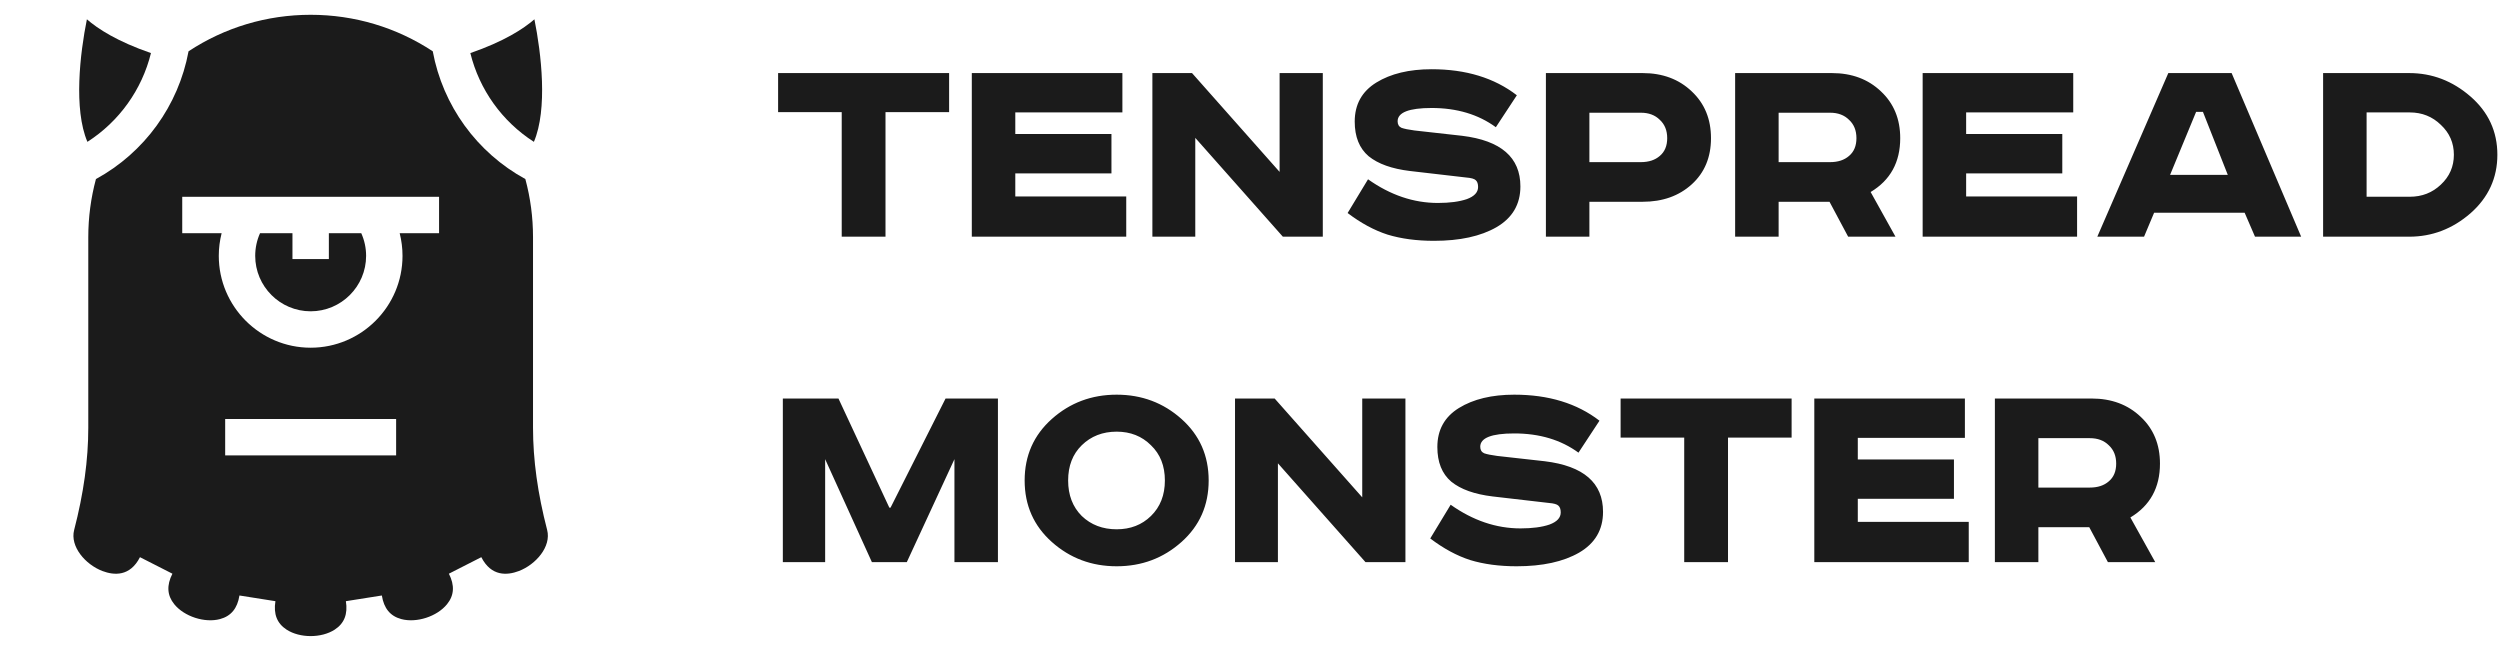 <svg width="169" height="44" viewBox="0 0 169 44" fill="none" xmlns="http://www.w3.org/2000/svg">
<g clip-path="url(#clip0_1_178)">
<path d="M10.205 3.588C7.92 2.801 6.606 1.942 5.874 1.305C5.409 3.607 4.966 7.379 5.909 9.589C8.055 8.212 9.594 6.066 10.205 3.588Z" fill="#1B1B1B"/>
<path d="M36.091 9.589C37.034 7.379 36.591 3.607 36.126 1.305C35.394 1.942 34.08 2.801 31.795 3.588C32.407 6.066 33.945 8.213 36.091 9.589Z" fill="#1B1B1B"/>
<path d="M21 21.044C23.067 21.044 24.749 19.362 24.749 17.296C24.749 16.762 24.636 16.242 24.421 15.763H22.231V17.514H19.77V15.763H17.579C17.364 16.242 17.252 16.762 17.252 17.296C17.252 19.362 18.933 21.044 21 21.044Z" fill="#1B1B1B"/>
<path d="M36.988 35.829C36.345 33.349 36.032 31.088 36.032 28.916V16.032C36.032 14.697 35.858 13.379 35.514 12.104C32.233 10.312 29.936 7.142 29.254 3.467C26.802 1.852 23.959 1 21 1C18.041 1 15.198 1.852 12.746 3.467C12.064 7.142 9.767 10.312 6.486 12.104C6.143 13.379 5.968 14.697 5.968 16.032V28.916C5.968 31.088 5.655 33.349 5.012 35.829C4.723 36.944 5.77 38.163 6.929 38.603C7.715 38.9 8.793 38.98 9.462 37.665L11.655 38.782C11.254 39.571 11.295 40.246 11.781 40.846C12.454 41.676 13.84 42.127 14.872 41.85C15.618 41.65 16.049 41.128 16.187 40.255L18.618 40.64C18.479 41.513 18.727 42.143 19.375 42.564C20.271 43.145 21.729 43.145 22.625 42.564C23.273 42.143 23.521 41.513 23.382 40.64L25.813 40.255C25.951 41.128 26.382 41.65 27.128 41.85C28.16 42.127 29.546 41.676 30.218 40.846C30.705 40.246 30.746 39.571 30.345 38.782L32.537 37.665C33.207 38.98 34.285 38.901 35.071 38.603C36.23 38.163 37.277 36.944 36.988 35.829ZM26.778 30.785H15.222V28.324H26.778V30.785ZM29.681 15.763H27.018C27.144 16.26 27.21 16.774 27.21 17.295C27.21 20.719 24.424 23.505 21 23.505C17.576 23.505 14.79 20.719 14.79 17.295C14.79 16.774 14.856 16.26 14.982 15.763H12.319V13.302H29.681V15.763H29.681Z" fill="#1B1B1B"/>
</g>
<path d="M52.6 4.94H64.16V7.58H59.86V16H56.9V7.58H52.6V4.94ZM65.694 4.94H75.874V7.6H68.634V9.06H75.134V11.72H68.634V13.28H76.134V16H65.694V4.94ZM77.901 4.94H80.581L86.501 11.62V4.94H89.421V16H86.721L80.801 9.32V16H77.901V4.94ZM102.539 6.44L101.119 8.6C99.933 7.733 98.486 7.3 96.779 7.3C95.246 7.3 94.479 7.6 94.479 8.2C94.479 8.413 94.566 8.56 94.739 8.64C94.926 8.707 95.219 8.767 95.619 8.82L98.839 9.18C101.466 9.5 102.779 10.64 102.779 12.6C102.779 13.813 102.239 14.733 101.159 15.36C100.093 15.973 98.686 16.28 96.939 16.28C95.766 16.28 94.719 16.14 93.799 15.86C92.893 15.567 91.993 15.08 91.099 14.4L92.479 12.12C93.986 13.187 95.559 13.72 97.199 13.72C97.999 13.72 98.653 13.633 99.159 13.46C99.666 13.273 99.919 13 99.919 12.64C99.919 12.427 99.866 12.273 99.759 12.18C99.666 12.087 99.453 12.027 99.119 12L95.319 11.56C94.093 11.413 93.159 11.08 92.519 10.56C91.893 10.027 91.579 9.247 91.579 8.22C91.579 7.06 92.066 6.18 93.039 5.58C94.013 4.98 95.259 4.68 96.779 4.68C99.099 4.68 101.019 5.267 102.539 6.44ZM104.503 4.94H111.043C112.389 4.94 113.496 5.353 114.363 6.18C115.229 6.993 115.663 8.047 115.663 9.34C115.663 10.633 115.229 11.673 114.363 12.46C113.496 13.247 112.389 13.64 111.043 13.64H107.443V16H104.503V4.94ZM107.443 7.62V10.96H110.923C111.456 10.96 111.883 10.82 112.203 10.54C112.536 10.26 112.703 9.86 112.703 9.34C112.703 8.82 112.536 8.407 112.203 8.1C111.883 7.78 111.456 7.62 110.923 7.62H107.443ZM117.295 4.94H123.835C125.182 4.94 126.289 5.353 127.155 6.18C128.022 6.993 128.455 8.047 128.455 9.34C128.455 10.967 127.789 12.18 126.455 12.98L128.135 16H124.935L123.675 13.64H120.235V16H117.295V4.94ZM120.235 7.62V10.96H123.715C124.249 10.96 124.675 10.82 124.995 10.54C125.329 10.26 125.495 9.86 125.495 9.34C125.495 8.82 125.329 8.407 124.995 8.1C124.675 7.78 124.249 7.62 123.715 7.62H120.235ZM129.971 4.94H140.151V7.6H132.911V9.06H139.411V11.72H132.911V13.28H140.411V16H129.971V4.94ZM148.458 7.56L146.698 11.82H150.598L148.918 7.56H148.458ZM146.578 4.94H150.858L155.558 16H152.438L151.738 14.38H145.618L144.938 16H141.778L146.578 4.94ZM157.042 4.94H162.862C164.408 4.94 165.788 5.467 167.002 6.52C168.215 7.573 168.822 8.887 168.822 10.46C168.822 12.033 168.215 13.353 167.002 14.42C165.788 15.473 164.408 16 162.862 16H157.042V4.94ZM159.982 7.6V13.3H162.902C163.728 13.3 164.428 13.027 165.002 12.48C165.588 11.933 165.882 11.26 165.882 10.46C165.882 9.66 165.588 8.987 165.002 8.44C164.428 7.88 163.728 7.6 162.902 7.6H159.982ZM52.92 26.94H56.68L60.12 34.32H60.2L63.92 26.94H67.46V38H64.52V31.04L61.3 38H58.94L55.78 31.04V38H52.92V26.94ZM73.126 30.1C72.513 30.7 72.206 31.493 72.206 32.48C72.206 33.467 72.513 34.267 73.126 34.88C73.753 35.48 74.54 35.78 75.486 35.78C76.42 35.78 77.193 35.48 77.806 34.88C78.433 34.267 78.746 33.467 78.746 32.48C78.746 31.493 78.433 30.7 77.806 30.1C77.193 29.487 76.42 29.18 75.486 29.18C74.54 29.18 73.753 29.487 73.126 30.1ZM79.866 28.32C81.093 29.413 81.706 30.8 81.706 32.48C81.706 34.16 81.093 35.547 79.866 36.64C78.64 37.733 77.18 38.28 75.486 38.28C73.793 38.28 72.333 37.733 71.106 36.64C69.88 35.547 69.266 34.16 69.266 32.48C69.266 30.8 69.88 29.413 71.106 28.32C72.333 27.227 73.793 26.68 75.486 26.68C77.18 26.68 78.64 27.227 79.866 28.32ZM83.487 26.94H86.167L92.087 33.62V26.94H95.007V38H92.307L86.387 31.32V38H83.487V26.94ZM108.125 28.44L106.705 30.6C105.519 29.733 104.072 29.3 102.365 29.3C100.832 29.3 100.065 29.6 100.065 30.2C100.065 30.413 100.152 30.56 100.325 30.64C100.512 30.707 100.805 30.767 101.205 30.82L104.425 31.18C107.052 31.5 108.365 32.64 108.365 34.6C108.365 35.813 107.825 36.733 106.745 37.36C105.679 37.973 104.272 38.28 102.525 38.28C101.352 38.28 100.305 38.14 99.385 37.86C98.479 37.567 97.579 37.08 96.685 36.4L98.065 34.12C99.572 35.187 101.145 35.72 102.785 35.72C103.585 35.72 104.239 35.633 104.745 35.46C105.252 35.273 105.505 35 105.505 34.64C105.505 34.427 105.452 34.273 105.345 34.18C105.252 34.087 105.039 34.027 104.705 34L100.905 33.56C99.679 33.413 98.745 33.08 98.105 32.56C97.479 32.027 97.165 31.247 97.165 30.22C97.165 29.06 97.652 28.18 98.625 27.58C99.599 26.98 100.845 26.68 102.365 26.68C104.685 26.68 106.605 27.267 108.125 28.44ZM109.553 26.94H121.113V29.58H116.813V38H113.853V29.58H109.553V26.94ZM122.647 26.94H132.827V29.6H125.587V31.06H132.087V33.72H125.587V35.28H133.087V38H122.647V26.94ZM134.854 26.94H141.394C142.741 26.94 143.847 27.353 144.714 28.18C145.581 28.993 146.014 30.047 146.014 31.34C146.014 32.967 145.347 34.18 144.014 34.98L145.694 38H142.494L141.234 35.64H137.794V38H134.854V26.94ZM137.794 29.62V32.96H141.274C141.807 32.96 142.234 32.82 142.554 32.54C142.887 32.26 143.054 31.86 143.054 31.34C143.054 30.82 142.887 30.407 142.554 30.1C142.234 29.78 141.807 29.62 141.274 29.62H137.794Z" fill="#1B1B1B"/>
<defs>
<clipPath id="clip0_1_178">
<rect width="42" height="42" fill="white" transform="translate(0 1)"/>
</clipPath>
</defs>
</svg>

